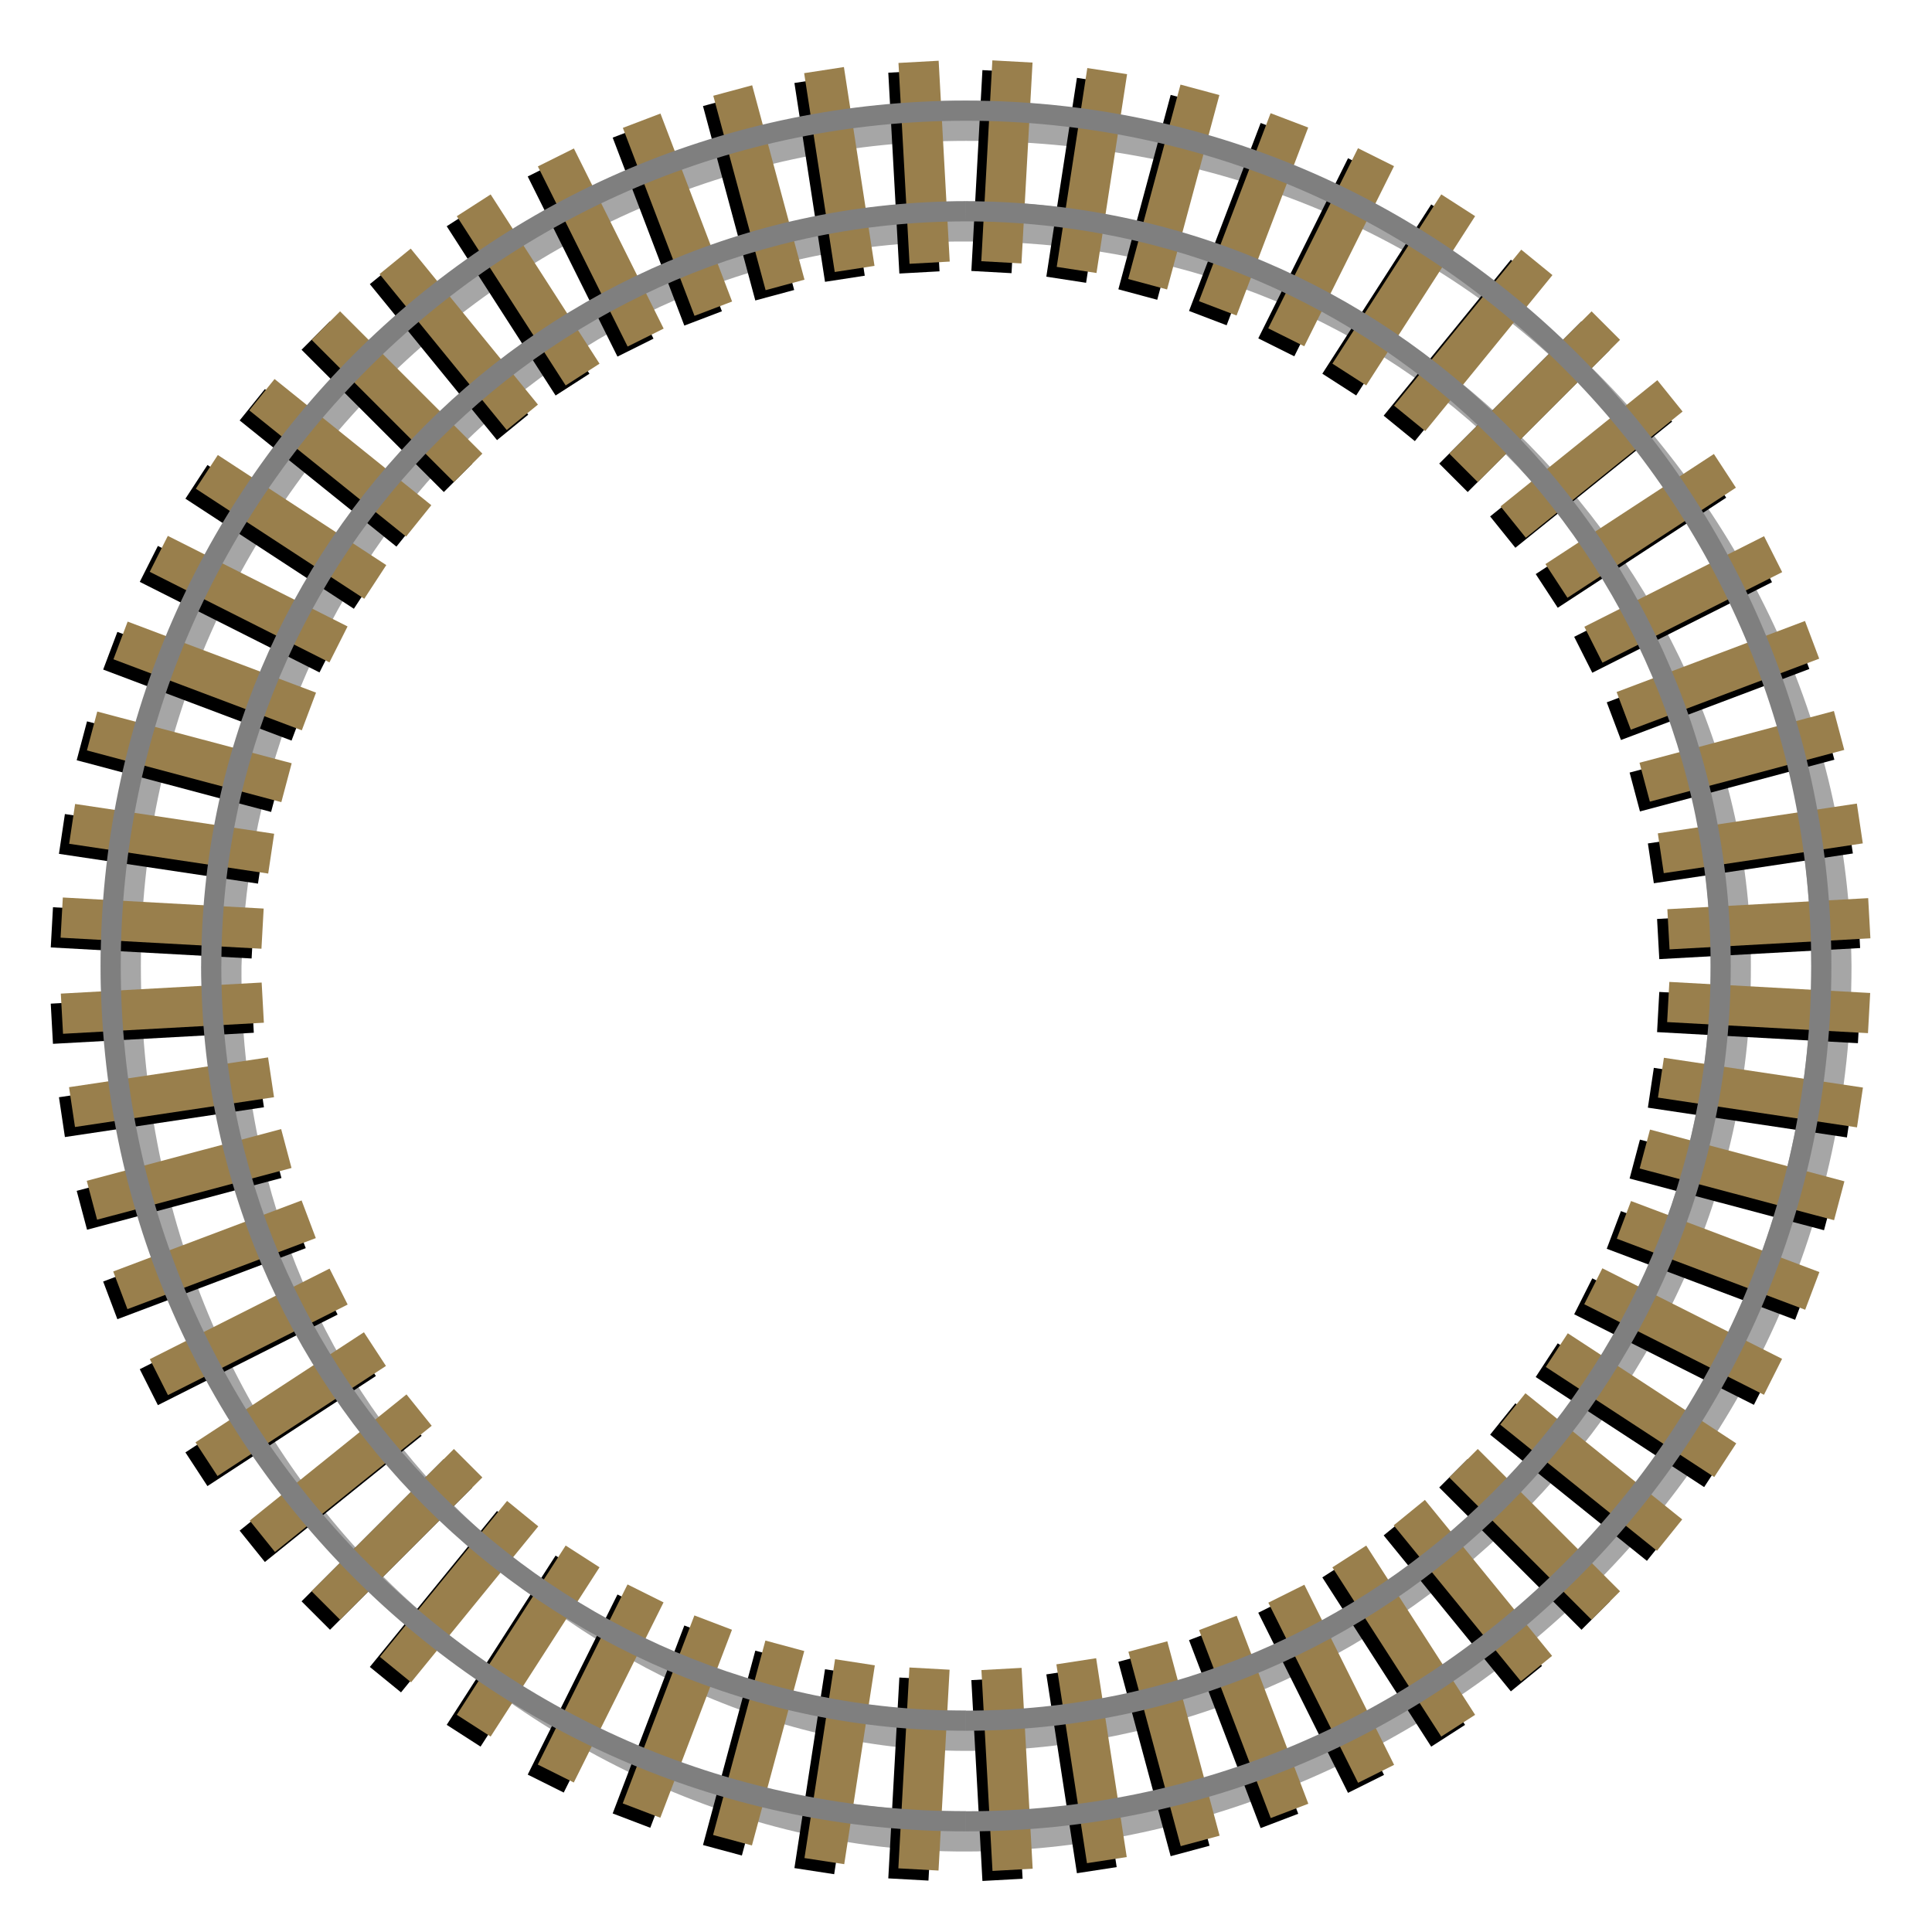 <?xml version="1.0" encoding="UTF-8" standalone="no"?>
<!-- Created with Inkscape (http://www.inkscape.org/) -->

<svg
   xmlns:dc="http://purl.org/dc/elements/1.1/"
   xmlns:cc="http://creativecommons.org/ns#"
   xmlns:rdf="http://www.w3.org/1999/02/22-rdf-syntax-ns#"
   xmlns:svg="http://www.w3.org/2000/svg"
   xmlns="http://www.w3.org/2000/svg"
   xmlns:sodipodi="http://sodipodi.sourceforge.net/DTD/sodipodi-0.dtd"
   xmlns:inkscape="http://www.inkscape.org/namespaces/inkscape"
   width="96"
   height="96"
   id="svg3033"
   version="1.1"
   inkscape:version="0.48.4 r9939"
   sodipodi:docname="curve2.svg">
  <defs
     id="defs3035" />
  <sodipodi:namedview
     id="base"
     pagecolor="#ffffff"
     bordercolor="#666666"
     borderopacity="1.0"
     inkscape:pageopacity="0.0"
     inkscape:pageshadow="2"
     inkscape:zoom="5.1416841"
     inkscape:cx="34.492826"
     inkscape:cy="66.785169"
     inkscape:current-layer="layer7"
     showgrid="true"
     inkscape:grid-bbox="true"
     inkscape:document-units="px"
     inkscape:window-width="1440"
     inkscape:window-height="838"
     inkscape:window-x="1432"
     inkscape:window-y="-8"
     inkscape:window-maximized="1"
     inkscape:snap-global="false">
    <inkscape:grid
       type="xygrid"
       id="grid3919"
       empspacing="16"
       visible="true"
       enabled="true"
       snapvisiblegridlinesonly="true" />
  </sodipodi:namedview>
  <g
     inkscape:groupmode="layer"
     id="layer3"
     inkscape:label="Shadow"
     style="display:inline"
     transform="translate(0,80)">
    <path
       inkscape:connector-curvature="0"
       style="opacity:0.35;fill:#000000;fill-opacity:1;stroke:none;display:inline"
       d="M 85,-32 C 85,-11.565 68.435,5.331 48,5.331 L 48,7 c 20.828,0 39.09,-17.651 39,-39 z"
       id="path3992-2-5"
       sodipodi:nodetypes="ccccc" />
    <path
       inkscape:connector-curvature="0"
       style="opacity:0.35;fill:#000000;fill-opacity:1;stroke:none;display:inline"
       d="M 90,-32 C 90,-8.804 71.196,10.299 48,10.299 L 48,12 C 70.202,11.977 92.001,-6.313 92,-32 z"
       id="path4043-7"
       sodipodi:nodetypes="ccccc" />
    <path
       transform="translate(0,-32)"
       inkscape:connector-curvature="0"
       style="opacity:0.35;fill:#000000;fill-opacity:1;stroke:none;display:inline"
       d="m 12,0 c -0.177,21.407 15.654,37.088 36,37 l 0,2 C 28.322,39 10.087,19.934 10,0 z"
       id="path3992-2-5-1"
       sodipodi:nodetypes="ccccc" />
    <path
       transform="translate(0,-32)"
       inkscape:connector-curvature="0"
       style="opacity:0.35;fill:#000000;fill-opacity:1;stroke:none;display:inline"
       d="m 7,0 c 0,24.257 17.804,42 41,42 l 0,2 C 25.003,44.066 5.088,21.798 5,0 z"
       id="path4043-7-1"
       sodipodi:nodetypes="ccccc" />
    <path
       inkscape:connector-curvature="0"
       style="opacity:0.35;fill:#000000;fill-opacity:1;stroke:none;display:inline"
       d="M 85,-32 C 85,-53.212 68.629,-68.097 48,-68 l 0,-2 c 20.633,0 39.09,17.721 39,38 z"
       id="path3992-2-5-9"
       sodipodi:nodetypes="ccccc" />
    <path
       inkscape:connector-curvature="0"
       style="opacity:0.35;fill:#000000;fill-opacity:1;stroke:none;display:inline"
       d="M 90,-32 C 89.903,-56.071 71.779,-73 48,-73 l 0,-2 c 22.202,0.023 43.806,18.869 44,43 z"
       id="path4043-7-13"
       sodipodi:nodetypes="ccccc" />
    <path
       inkscape:connector-curvature="0"
       style="opacity:0.35;fill:#000000;fill-opacity:1;stroke:none;display:inline"
       d="m 12,-32 c 0.504,-19.267 15.071,-36.088 36,-36 l 0,-2 c -20.554,0 -37.913,18.066 -38,38 z"
       id="path3992-2-5-1-5"
       sodipodi:nodetypes="ccccc" />
    <path
       inkscape:connector-curvature="0"
       style="opacity:0.35;fill:#000000;fill-opacity:1;stroke:none;display:inline"
       d="m 7,-32 c 0,-22.992 18.777,-41 41,-41 l 0,-2 C 25.003,-75.066 5.088,-53.798 5,-32 z"
       id="path4043-7-1-9"
       sodipodi:nodetypes="ccccc" />
  </g>
  <g
     inkscape:groupmode="layer"
     id="layer7"
     inkscape:label="TieBlack"
     style="display:inline"
     transform="translate(0,48)">
    <rect
       style="fill:#000000;fill-opacity:1;stroke:none;display:inline"
       id="rect3041-7-3-7"
       width="2"
       height="10"
       x="46.263"
       y="38.105"
       transform="matrix(0.998,-0.055,0.055,0.998,0,0)" />
    <rect
       style="fill:#000000;fill-opacity:1;stroke:none;display:inline"
       id="rect3041-9-1-2-6"
       width="2"
       height="10"
       x="41.627"
       y="56.65"
       transform="matrix(0.895,-0.446,0.446,0.895,0,0)" />
    <rect
       style="fill:#000000;fill-opacity:1;stroke:none;display:inline"
       id="rect3041-8-1-33-1"
       width="2"
       height="10"
       x="38.824"
       y="61.099"
       transform="matrix(0.841,-0.541,0.541,0.841,0,0)" />
    <rect
       style="fill:#000000;fill-opacity:1;stroke:none;display:inline"
       id="rect3041-7-4-8"
       width="2"
       height="10"
       x="43.296"
       y="52.367"
       transform="matrix(0.934,-0.356,0.356,0.934,0,0)" />
    <rect
       style="fill:#000000;fill-opacity:1;stroke:none;display:inline"
       id="rect3041-9-1-1-9"
       width="2"
       height="10"
       x="46.052"
       y="42.712"
       transform="matrix(0.988,-0.152,0.152,0.988,0,0)" />
    <rect
       style="fill:#000000;fill-opacity:1;stroke:none;display:inline"
       id="rect3041-8-1-1-2"
       width="2"
       height="10"
       x="44.657"
       y="47.81"
       transform="matrix(0.966,-0.26,0.26,0.966,0,0)" />
    <rect
       style="fill:#000000;fill-opacity:1;stroke:none;display:inline"
       id="rect3041-9-1-4-3"
       width="2"
       height="10"
       x="32.25"
       y="68.902"
       transform="matrix(0.707,-0.707,0.707,0.707,0,0)" />
    <rect
       style="fill:#000000;fill-opacity:1;stroke:none;display:inline"
       id="rect3041-7-1-4"
       width="2"
       height="10"
       x="35.401"
       y="65.376"
       transform="matrix(0.775,-0.632,0.632,0.775,0,0)" />
    <rect
       style="fill:#000000;fill-opacity:1;stroke:none;display:inline"
       id="rect3041-9-1-1-1-9"
       width="2"
       height="10"
       x="-7.157"
       y="82.021"
       transform="matrix(-0.148,0.989,0.989,0.148,0,0)" />
    <rect
       style="fill:#000000;fill-opacity:1;stroke:none;display:inline"
       id="rect3041-8-1-1-7-5"
       width="2"
       height="10"
       x="-12.618"
       y="80.999"
       transform="matrix(-0.257,0.966,0.966,0.257,0,0)" />
    <rect
       style="fill:#000000;fill-opacity:1;stroke:none;display:inline"
       id="rect3041-7-3-4-4"
       width="2"
       height="10"
       x="-3.251"
       y="82.435"
       transform="matrix(-0.055,0.998,0.998,0.055,0,0)" />
    <rect
       style="fill:#000000;fill-opacity:1;stroke:none;display:inline"
       id="rect3041-8-1-1-7-0-3"
       width="2"
       height="10"
       x="-17.021"
       y="79.632"
       transform="matrix(-0.353,0.936,0.936,0.353,0,0)" />
    <rect
       style="fill:#000000;fill-opacity:1;stroke:none;display:inline"
       id="rect3041-8-1-1-7-9-1"
       width="2"
       height="10"
       x="-21.746"
       y="77.642"
       transform="matrix(-0.45,0.893,0.893,0.45,0,0)" />
    <rect
       style="fill:#000000;fill-opacity:1;stroke:none;display:inline"
       id="rect3041-8-1-1-7-4-2"
       width="2"
       height="10"
       x="-26.652"
       y="75.058"
       transform="matrix(-0.547,0.837,0.837,0.547,0,0)" />
    <rect
       style="fill:#000000;fill-opacity:1;stroke:none;display:inline"
       id="rect3041-8-1-3-3"
       width="2"
       height="10"
       x="28.285"
       y="72.284"
       transform="matrix(0.627,-0.779,0.779,0.627,0,0)" />
    <rect
       style="fill:#000000;fill-opacity:1;stroke:none;display:inline"
       id="rect3041-9-1-2-2-4"
       width="2"
       height="10"
       x="-43.391"
       y="14.267"
       transform="matrix(-0.895,-0.446,-0.446,0.895,0,0)" />
    <rect
       style="fill:#000000;fill-opacity:1;stroke:none;display:inline"
       id="rect3041-8-1-33-8-6"
       width="2"
       height="10"
       x="-41.068"
       y="9.703"
       transform="matrix(-0.841,-0.541,-0.541,0.841,0,0)" />
    <rect
       style="fill:#000000;fill-opacity:1;stroke:none;display:inline"
       id="rect3041-7-4-6-0"
       width="2"
       height="10"
       x="-45.465"
       y="18.518"
       transform="matrix(-0.934,-0.356,-0.356,0.934,0,0)" />
    <rect
       style="fill:#000000;fill-opacity:1;stroke:none;display:inline"
       id="rect3041-9-1-1-0-6"
       width="2"
       height="10"
       x="-47.848"
       y="28.315"
       transform="matrix(-0.988,-0.152,-0.152,0.988,0,0)" />
    <rect
       style="fill:#000000;fill-opacity:1;stroke:none;display:inline"
       id="rect3041-8-1-1-24-6"
       width="2"
       height="10"
       x="-47.066"
       y="23.087"
       transform="matrix(-0.966,-0.26,-0.26,0.966,0,0)" />
    <rect
       style="fill:#000000;fill-opacity:1;stroke:none;display:inline"
       id="rect3041-7-3-8-1"
       width="2"
       height="10"
       x="-48.589"
       y="32.859"
       transform="matrix(-0.998,-0.055,-0.055,0.998,0,0)" />
    <rect
       style="fill:#000000;fill-opacity:1;stroke:none;display:inline"
       id="rect3041-9-1-1-1-6-8"
       width="2"
       height="10"
       x="6.883"
       y="-11.932"
       transform="matrix(0.148,0.989,-0.989,0.148,0,0)" />
    <rect
       style="fill:#000000;fill-opacity:1;stroke:none;display:inline"
       id="rect3041-8-1-1-7-50-4"
       width="2"
       height="10"
       x="11.782"
       y="-10.811"
       transform="matrix(0.257,0.966,-0.966,0.257,0,0)" />
    <rect
       style="fill:#000000;fill-opacity:1;stroke:none;display:inline"
       id="rect3041-7-3-4-9-9"
       width="2"
       height="10"
       x="2.008"
       y="-12.416"
       transform="matrix(0.055,0.998,-0.998,0.055,0,0)" />
    <rect
       style="fill:#000000;fill-opacity:1;stroke:none;display:inline"
       id="rect3041-8-1-1-7-0-0-6"
       width="2"
       height="10"
       x="16.473"
       y="-9.264"
       transform="matrix(0.353,0.936,-0.936,0.353,0,0)" />
    <rect
       style="fill:#000000;fill-opacity:1;stroke:none;display:inline"
       id="rect3041-8-1-1-7-9-0-3"
       width="2"
       height="10"
       x="21.018"
       y="-7.186"
       transform="matrix(0.45,0.893,-0.893,0.45,0,0)" />
    <rect
       style="fill:#000000;fill-opacity:1;stroke:none;display:inline"
       id="rect3041-8-1-1-7-4-6-7"
       width="2"
       height="10"
       x="25.275"
       y="-4.49"
       transform="matrix(0.547,0.837,-0.837,0.547,0,0)" />
    <rect
       style="fill:#000000;fill-opacity:1;stroke:none;display:inline"
       id="rect3041-9-1-4-1-8"
       width="2"
       height="10"
       x="-34.923"
       y="1.729"
       transform="matrix(-0.707,-0.707,-0.707,0.707,0,0)" />
    <rect
       style="fill:#000000;fill-opacity:1;stroke:none;display:inline"
       id="rect3041-8-1-3-38-8"
       width="2"
       height="10"
       x="-31.323"
       y="-1.684"
       transform="matrix(-0.627,-0.779,-0.779,0.627,0,0)" />
    <rect
       style="fill:#000000;fill-opacity:1;stroke:none;display:inline"
       id="rect3041-7-1-9-2"
       width="2"
       height="10"
       x="-38.252"
       y="5.378"
       transform="matrix(-0.775,-0.632,-0.632,0.775,0,0)" />
    <rect
       style="fill:#000000;fill-opacity:1;stroke:none;display:inline"
       id="rect3041-9-1-2-4-6"
       width="2"
       height="10"
       x="42.051"
       y="55.801"
       transform="matrix(0.895,0.446,0.446,-0.895,0,0)" />
    <rect
       style="fill:#000000;fill-opacity:1;stroke:none;display:inline"
       id="rect3041-8-1-33-6-1"
       width="2"
       height="10"
       x="39.338"
       y="60.301"
       transform="matrix(0.841,0.541,0.541,-0.841,0,0)" />
    <rect
       style="fill:#000000;fill-opacity:1;stroke:none;display:inline"
       id="rect3041-7-4-0-8"
       width="2"
       height="10"
       x="43.635"
       y="51.481"
       transform="matrix(0.934,0.356,0.356,-0.934,0,0)" />
    <rect
       style="fill:#000000;fill-opacity:1;stroke:none;display:inline"
       id="rect3041-9-1-1-7-9"
       width="2"
       height="10"
       x="46.196"
       y="41.775"
       transform="matrix(0.988,0.152,0.152,-0.988,0,0)" />
    <rect
       style="fill:#000000;fill-opacity:1;stroke:none;display:inline"
       id="rect3041-8-1-1-1-8"
       width="2"
       height="10"
       x="44.905"
       y="46.894"
       transform="matrix(0.966,0.26,0.26,-0.966,0,0)" />
    <rect
       style="fill:#000000;fill-opacity:1;stroke:none;display:inline"
       id="rect3041-7-3-77-4"
       width="2"
       height="10"
       x="46.315"
       y="37.158"
       transform="matrix(0.998,0.055,0.055,-0.998,0,0)" />
    <rect
       style="fill:#000000;fill-opacity:1;stroke:none;display:inline"
       id="rect3041-9-1-1-1-7-1"
       width="2"
       height="10"
       x="-8.096"
       y="81.881"
       transform="matrix(-0.148,-0.989,0.989,-0.148,0,0)" />
    <rect
       style="fill:#000000;fill-opacity:1;stroke:none;display:inline"
       id="rect3041-8-1-1-7-7-4"
       width="2"
       height="10"
       x="-13.535"
       y="80.756"
       transform="matrix(-0.257,-0.966,0.966,-0.257,0,0)" />
    <rect
       style="fill:#000000;fill-opacity:1;stroke:none;display:inline"
       id="rect3041-7-3-4-3-3"
       width="2"
       height="10"
       x="-4.198"
       y="82.383"
       transform="matrix(-0.055,-0.998,0.998,-0.055,0,0)" />
    <rect
       style="fill:#000000;fill-opacity:1;stroke:none;display:inline"
       id="rect3041-8-1-1-7-0-35-9"
       width="2"
       height="10"
       x="-17.909"
       y="79.298"
       transform="matrix(-0.353,-0.936,0.936,-0.353,0,0)" />
    <rect
       style="fill:#000000;fill-opacity:1;stroke:none;display:inline"
       id="rect3041-8-1-1-7-9-9-8"
       width="2"
       height="10"
       x="-22.593"
       y="77.215"
       transform="matrix(-0.45,-0.893,0.893,-0.45,0,0)" />
    <rect
       style="fill:#000000;fill-opacity:1;stroke:none;display:inline"
       id="rect3041-8-1-1-7-4-9-8"
       width="2"
       height="10"
       x="-27.447"
       y="74.54"
       transform="matrix(-0.547,-0.837,0.837,-0.547,0,0)" />
    <rect
       style="fill:#000000;fill-opacity:1;stroke:none;display:inline"
       id="rect3041-9-1-4-8-0"
       width="2"
       height="10"
       x="32.921"
       y="68.232"
       transform="matrix(0.707,0.707,0.707,-0.707,0,0)" />
    <rect
       style="fill:#000000;fill-opacity:1;stroke:none;display:inline"
       id="rect3041-8-1-3-1-8"
       width="2"
       height="10"
       x="29.024"
       y="71.689"
       transform="matrix(0.627,0.779,0.779,-0.627,0,0)" />
    <rect
       style="fill:#000000;fill-opacity:1;stroke:none;display:inline"
       id="rect3041-7-1-8-7"
       width="2"
       height="10"
       x="36"
       y="64.641"
       transform="matrix(0.775,0.632,0.632,-0.775,0,0)" />
    <rect
       style="fill:#000000;fill-opacity:1;stroke:none;display:inline"
       id="rect3041-9-1-2-2-2-7"
       width="2"
       height="10"
       x="-42.968"
       y="13.418"
       transform="matrix(-0.895,0.446,-0.446,-0.895,0,0)" />
    <rect
       style="fill:#000000;fill-opacity:1;stroke:none;display:inline"
       id="rect3041-8-1-33-8-66-8"
       width="2"
       height="10"
       x="-40.555"
       y="8.905"
       transform="matrix(-0.841,0.541,-0.541,-0.841,0,0)" />
    <rect
       style="fill:#000000;fill-opacity:1;stroke:none;display:inline"
       id="rect3041-7-4-6-03-3"
       width="2"
       height="10"
       x="-45.127"
       y="17.632"
       transform="matrix(-0.934,0.356,-0.356,-0.934,0,0)" />
    <rect
       style="fill:#000000;fill-opacity:1;stroke:none;display:inline"
       id="rect3041-9-1-1-0-8-8"
       width="2"
       height="10"
       x="-47.704"
       y="27.378"
       transform="matrix(-0.988,0.152,-0.152,-0.988,0,0)" />
    <rect
       style="fill:#000000;fill-opacity:1;stroke:none;display:inline"
       id="rect3041-8-1-1-24-0-3"
       width="2"
       height="10"
       x="-46.819"
       y="22.171"
       transform="matrix(-0.966,0.26,-0.26,-0.966,0,0)" />
    <rect
       style="fill:#000000;fill-opacity:1;stroke:none;display:inline"
       id="rect3041-7-3-8-12-7"
       width="2"
       height="10"
       x="-48.537"
       y="31.912"
       transform="matrix(-0.998,0.055,-0.055,-0.998,0,0)" />
    <rect
       style="fill:#000000;fill-opacity:1;stroke:none;display:inline"
       id="rect3041-9-1-1-1-6-5-1"
       width="2"
       height="10"
       x="5.945"
       y="-12.072"
       transform="matrix(0.148,-0.989,-0.989,-0.148,0,0)" />
    <rect
       style="fill:#000000;fill-opacity:1;stroke:none;display:inline"
       id="rect3041-8-1-1-7-50-0-0"
       width="2"
       height="10"
       x="10.865"
       y="-11.054"
       transform="matrix(0.257,-0.966,-0.966,-0.257,0,0)" />
    <rect
       style="fill:#000000;fill-opacity:1;stroke:none;display:inline"
       id="rect3041-7-3-4-9-94-7"
       width="2"
       height="10"
       x="1.061"
       y="-12.469"
       transform="matrix(0.055,-0.998,-0.998,-0.055,0,0)" />
    <rect
       style="fill:#000000;fill-opacity:1;stroke:none;display:inline"
       id="rect3041-8-1-1-7-0-0-7-3"
       width="2"
       height="10"
       x="15.586"
       y="-9.599"
       transform="matrix(0.353,-0.936,-0.936,-0.353,0,0)" />
    <rect
       style="fill:#000000;fill-opacity:1;stroke:none;display:inline"
       id="rect3041-8-1-1-7-9-0-8-4"
       width="2"
       height="10"
       x="20.171"
       y="-7.613"
       transform="matrix(0.45,-0.893,-0.893,-0.45,0,0)" />
    <rect
       style="fill:#000000;fill-opacity:1;stroke:none;display:inline"
       id="rect3041-8-1-1-7-4-6-3-9"
       width="2"
       height="10"
       x="24.481"
       y="-5.009"
       transform="matrix(0.547,-0.837,-0.837,-0.547,0,0)" />
    <rect
       style="fill:#000000;fill-opacity:1;stroke:none;display:inline"
       id="rect3041-9-1-4-1-5-6"
       width="2"
       height="10"
       x="-34.252"
       y="1.059"
       transform="matrix(-0.707,0.707,-0.707,-0.707,0,0)" />
    <rect
       style="fill:#000000;fill-opacity:1;stroke:none;display:inline"
       id="rect3041-8-1-3-38-1-5"
       width="2"
       height="10"
       x="-30.585"
       y="-2.279"
       transform="matrix(-0.627,0.779,-0.779,-0.627,0,0)" />
    <rect
       style="fill:#000000;fill-opacity:1;stroke:none;display:inline"
       id="rect3041-7-1-9-20-1"
       width="2"
       height="10"
       x="-37.653"
       y="4.643"
       transform="matrix(-0.775,0.632,-0.632,-0.775,0,0)" />
  </g>
  <g
     inkscape:groupmode="layer"
     id="layer5"
     inkscape:label="NewTies"
     style="display:inline"
     transform="translate(0,48)">
    <rect
       style="fill:#997f4c;fill-opacity:1;stroke:none;display:inline"
       id="rect3041-9-1-2"
       width="2"
       height="10"
       x="42.298"
       y="56.426"
       transform="matrix(0.895,-0.446,0.446,0.895,0,0)" />
    <rect
       style="fill:#997f4c;fill-opacity:1;stroke:none;display:inline"
       id="rect3041-8-1-33"
       width="2"
       height="10"
       x="39.515"
       y="60.949"
       transform="matrix(0.841,-0.541,0.541,0.841,0,0)" />
    <rect
       style="fill:#997f4c;fill-opacity:1;stroke:none;display:inline"
       id="rect3041-7-4"
       width="2"
       height="10"
       x="43.942"
       y="52.079"
       transform="matrix(0.934,-0.356,0.356,0.934,0,0)" />
    <rect
       style="fill:#997f4c;fill-opacity:1;stroke:none;display:inline"
       id="rect3041-9-1-1"
       width="2"
       height="10"
       x="46.622"
       y="42.294"
       transform="matrix(0.988,-0.152,0.152,0.988,0,0)" />
    <rect
       style="fill:#997f4c;fill-opacity:1;stroke:none;display:inline"
       id="rect3041-8-1-1"
       width="2"
       height="10"
       x="45.27"
       y="47.458"
       transform="matrix(0.966,-0.26,0.26,0.966,0,0)" />
    <rect
       style="fill:#997f4c;fill-opacity:1;stroke:none;display:inline"
       id="rect3041-7-3"
       width="2"
       height="10"
       x="46.79"
       y="37.634"
       transform="matrix(0.998,-0.055,0.055,0.998,0,0)" />
    <rect
       style="fill:#997f4c;fill-opacity:1;stroke:none;display:inline"
       id="rect3041-9-1-1-1"
       width="2"
       height="10"
       x="-7.726"
       y="82.442"
       transform="matrix(-0.148,0.989,0.989,0.148,0,0)" />
    <rect
       style="fill:#997f4c;fill-opacity:1;stroke:none;display:inline"
       id="rect3041-8-1-1-7"
       width="2"
       height="10"
       x="-13.229"
       y="81.354"
       transform="matrix(-0.257,0.966,0.966,0.257,0,0)" />
    <rect
       style="fill:#997f4c;fill-opacity:1;stroke:none;display:inline"
       id="rect3041-7-3-4"
       width="2"
       height="10"
       x="-3.777"
       y="82.907"
       transform="matrix(-0.055,0.998,0.998,0.055,0,0)" />
    <rect
       style="fill:#997f4c;fill-opacity:1;stroke:none;display:inline"
       id="rect3041-8-1-1-7-0"
       width="2"
       height="10"
       x="-17.665"
       y="79.924"
       transform="matrix(-0.353,0.936,0.936,0.353,0,0)" />
    <rect
       style="fill:#997f4c;fill-opacity:1;stroke:none;display:inline"
       id="rect3041-8-1-1-7-9"
       width="2"
       height="10"
       x="-22.417"
       y="77.864"
       transform="matrix(-0.45,0.893,0.893,0.45,0,0)" />
    <rect
       style="fill:#997f4c;fill-opacity:1;stroke:none;display:inline"
       id="rect3041-8-1-1-7-4"
       width="2"
       height="10"
       x="-27.344"
       y="75.204"
       transform="matrix(-0.547,0.837,0.837,0.547,0,0)" />
    <rect
       style="fill:#997f4c;fill-opacity:1;stroke:none;display:inline"
       id="rect3041-9-1-4"
       width="2"
       height="10"
       x="32.957"
       y="68.903"
       transform="matrix(0.707,-0.707,0.707,0.707,0,0)" />
    <rect
       style="fill:#997f4c;fill-opacity:1;stroke:none;display:inline"
       id="rect3041-8-1-3"
       width="2"
       height="10"
       x="28.988"
       y="72.36"
       transform="matrix(0.627,-0.779,0.779,0.627,0,0)" />
    <rect
       style="fill:#997f4c;fill-opacity:1;stroke:none;display:inline"
       id="rect3041-7-1"
       width="2"
       height="10"
       x="36.104"
       y="65.304"
       transform="matrix(0.775,-0.632,0.632,0.775,0,0)" />
    <rect
       style="fill:#997f4c;fill-opacity:1;stroke:none;display:inline"
       id="rect3041-9-1-2-2"
       width="2"
       height="10"
       x="-43.615"
       y="13.597"
       transform="matrix(-0.895,-0.446,-0.446,0.895,0,0)" />
    <rect
       style="fill:#997f4c;fill-opacity:1;stroke:none;display:inline"
       id="rect3041-8-1-33-8"
       width="2"
       height="10"
       x="-41.219"
       y="9.012"
       transform="matrix(-0.841,-0.541,-0.541,0.841,0,0)" />
    <rect
       style="fill:#997f4c;fill-opacity:1;stroke:none;display:inline"
       id="rect3041-7-4-6"
       width="2"
       height="10"
       x="-45.754"
       y="17.873"
       transform="matrix(-0.934,-0.356,-0.356,0.934,0,0)" />
    <rect
       style="fill:#997f4c;fill-opacity:1;stroke:none;display:inline"
       id="rect3041-9-1-1-0"
       width="2"
       height="10"
       x="-48.266"
       y="27.746"
       transform="matrix(-0.988,-0.152,-0.152,0.988,0,0)" />
    <rect
       style="fill:#997f4c;fill-opacity:1;stroke:none;display:inline"
       id="rect3041-8-1-1-24"
       width="2"
       height="10"
       x="-47.419"
       y="22.474"
       transform="matrix(-0.966,-0.26,-0.26,0.966,0,0)" />
    <rect
       style="fill:#997f4c;fill-opacity:1;stroke:none;display:inline"
       id="rect3041-7-3-8"
       width="2"
       height="10"
       x="-49.061"
       y="32.333"
       transform="matrix(-0.998,-0.055,-0.055,0.998,0,0)" />
    <rect
       style="fill:#997f4c;fill-opacity:1;stroke:none;display:inline"
       id="rect3041-9-1-1-1-6"
       width="2"
       height="10"
       x="6.463"
       y="-12.501"
       transform="matrix(0.148,0.989,-0.989,0.148,0,0)" />
    <rect
       style="fill:#997f4c;fill-opacity:1;stroke:none;display:inline"
       id="rect3041-8-1-1-7-50"
       width="2"
       height="10"
       x="11.428"
       y="-11.422"
       transform="matrix(0.257,0.966,-0.966,0.257,0,0)" />
    <rect
       style="fill:#997f4c;fill-opacity:1;stroke:none;display:inline"
       id="rect3041-7-3-4-9"
       width="2"
       height="10"
       x="1.537"
       y="-12.943"
       transform="matrix(0.055,0.998,-0.998,0.055,0,0)" />
    <rect
       style="fill:#997f4c;fill-opacity:1;stroke:none;display:inline"
       id="rect3041-8-1-1-7-0-0"
       width="2"
       height="10"
       x="16.182"
       y="-9.908"
       transform="matrix(0.353,0.936,-0.936,0.353,0,0)" />
    <rect
       style="fill:#997f4c;fill-opacity:1;stroke:none;display:inline"
       id="rect3041-8-1-1-7-9-0"
       width="2"
       height="10"
       x="20.797"
       y="-7.857"
       transform="matrix(0.45,0.893,-0.893,0.45,0,0)" />
    <rect
       style="fill:#997f4c;fill-opacity:1;stroke:none;display:inline"
       id="rect3041-8-1-1-7-4-6"
       width="2"
       height="10"
       x="25.13"
       y="-5.182"
       transform="matrix(0.547,0.837,-0.837,0.547,0,0)" />
    <rect
       style="fill:#997f4c;fill-opacity:1;stroke:none;display:inline"
       id="rect3041-9-1-4-1"
       width="2"
       height="10"
       x="-34.923"
       y="1.022"
       transform="matrix(-0.707,-0.707,-0.707,0.707,0,0)" />
    <rect
       style="fill:#997f4c;fill-opacity:1;stroke:none;display:inline"
       id="rect3041-8-1-3-38"
       width="2"
       height="10"
       x="-31.248"
       y="-2.387"
       transform="matrix(-0.627,-0.779,-0.779,0.627,0,0)" />
    <rect
       style="fill:#997f4c;fill-opacity:1;stroke:none;display:inline"
       id="rect3041-7-1-9"
       width="2"
       height="10"
       x="-38.324"
       y="4.675"
       transform="matrix(-0.775,-0.632,-0.632,0.775,0,0)" />
    <rect
       style="fill:#997f4c;fill-opacity:1;stroke:none;display:inline"
       id="rect3041-9-1-2-4"
       width="2"
       height="10"
       x="27.999"
       y="85.11"
       transform="matrix(0.895,0.446,0.446,-0.895,0,32)" />
    <rect
       style="fill:#997f4c;fill-opacity:1;stroke:none;display:inline"
       id="rect3041-8-1-33-6"
       width="2"
       height="10"
       x="22.175"
       y="87.905"
       transform="matrix(0.841,0.541,0.541,-0.841,0,32)" />
    <rect
       style="fill:#997f4c;fill-opacity:1;stroke:none;display:inline"
       id="rect3041-7-4-0"
       width="2"
       height="10"
       x="32.521"
       y="82.026"
       transform="matrix(0.934,0.356,0.356,-0.934,0,32)" />
    <rect
       style="fill:#997f4c;fill-opacity:1;stroke:none;display:inline"
       id="rect3041-9-1-1-7"
       width="2"
       height="10"
       x="41.765"
       y="73.975"
       transform="matrix(0.988,0.152,0.152,-0.988,0,32)" />
    <rect
       style="fill:#997f4c;fill-opacity:1;stroke:none;display:inline"
       id="rect3041-8-1-1-1"
       width="2"
       height="10"
       x="36.929"
       y="78.404"
       transform="matrix(0.966,0.26,0.26,-0.966,0,32)" />
    <rect
       style="fill:#997f4c;fill-opacity:1;stroke:none;display:inline"
       id="rect3041-7-3-77"
       width="2"
       height="10"
       x="45.02"
       y="69.636"
       transform="matrix(0.998,0.055,0.055,-0.998,0,32)" />
    <rect
       style="fill:#997f4c;fill-opacity:1;stroke:none;display:inline"
       id="rect3041-9-1-1-1-7"
       width="2"
       height="10"
       x="23.974"
       y="87.179"
       transform="matrix(-0.148,-0.989,0.989,-0.148,0,32)" />
    <rect
       style="fill:#997f4c;fill-opacity:1;stroke:none;display:inline"
       id="rect3041-8-1-1-7-7"
       width="2"
       height="10"
       x="17.747"
       y="89.587"
       transform="matrix(-0.257,-0.966,0.966,-0.257,0,32)" />
    <rect
       style="fill:#997f4c;fill-opacity:1;stroke:none;display:inline"
       id="rect3041-7-3-4-3"
       width="2"
       height="10"
       x="28.225"
       y="84.681"
       transform="matrix(-0.055,-0.998,0.998,-0.055,0,32)" />
    <rect
       style="fill:#997f4c;fill-opacity:1;stroke:none;display:inline"
       id="rect3041-8-1-1-7-0-35"
       width="2"
       height="10"
       x="12.328"
       y="91.225"
       transform="matrix(-0.353,-0.936,0.936,-0.353,0,32)" />
    <rect
       style="fill:#997f4c;fill-opacity:1;stroke:none;display:inline"
       id="rect3041-8-1-1-7-9-9"
       width="2"
       height="10"
       x="6.203"
       y="92.292"
       transform="matrix(-0.45,-0.893,0.893,-0.45,0,32)" />
    <rect
       style="fill:#997f4c;fill-opacity:1;stroke:none;display:inline"
       id="rect3041-8-1-1-7-4-9"
       width="2"
       height="10"
       x="-0.505"
       y="92.724"
       transform="matrix(-0.547,-0.837,0.837,-0.547,0,32)" />
    <rect
       style="fill:#997f4c;fill-opacity:1;stroke:none;display:inline"
       id="rect3041-9-1-4-8"
       width="2"
       height="10"
       x="10.294"
       y="91.566"
       transform="matrix(0.707,0.707,0.707,-0.707,0,32)" />
    <rect
       style="fill:#997f4c;fill-opacity:1;stroke:none;display:inline"
       id="rect3041-8-1-3-1"
       width="2"
       height="10"
       x="4.032"
       y="92.471"
       transform="matrix(0.627,0.779,0.779,-0.627,0,32)" />
    <rect
       style="fill:#997f4c;fill-opacity:1;stroke:none;display:inline"
       id="rect3041-7-1-8"
       width="2"
       height="10"
       x="15.862"
       y="90.154"
       transform="matrix(0.775,0.632,0.632,-0.775,0,32)" />
    <rect
       style="fill:#997f4c;fill-opacity:1;stroke:none;display:inline"
       id="rect3041-9-1-2-2-2"
       width="2"
       height="10"
       x="-57.915"
       y="42.282"
       transform="matrix(-0.895,0.446,-0.446,-0.895,0,32)" />
    <rect
       style="fill:#997f4c;fill-opacity:1;stroke:none;display:inline"
       id="rect3041-8-1-33-8-66"
       width="2"
       height="10"
       x="-58.559"
       y="35.967"
       transform="matrix(-0.841,0.541,-0.541,-0.841,0,32)" />
    <rect
       style="fill:#997f4c;fill-opacity:1;stroke:none;display:inline"
       id="rect3041-7-4-6-03"
       width="2"
       height="10"
       x="-57.175"
       y="47.82"
       transform="matrix(-0.934,0.356,-0.356,-0.934,0,32)" />
    <rect
       style="fill:#997f4c;fill-opacity:1;stroke:none;display:inline"
       id="rect3041-9-1-1-0-8"
       width="2"
       height="10"
       x="-53.124"
       y="59.427"
       transform="matrix(-0.988,0.152,-0.152,-0.988,0,32)" />
    <rect
       style="fill:#997f4c;fill-opacity:1;stroke:none;display:inline"
       id="rect3041-8-1-1-24-0"
       width="2"
       height="10"
       x="-55.76"
       y="53.421"
       transform="matrix(-0.966,0.26,-0.26,-0.966,0,32)" />
    <rect
       style="fill:#997f4c;fill-opacity:1;stroke:none;display:inline"
       id="rect3041-7-3-8-12"
       width="2"
       height="10"
       x="-50.831"
       y="64.335"
       transform="matrix(-0.998,0.055,-0.055,-0.998,0,32)" />
    <rect
       style="fill:#997f4c;fill-opacity:1;stroke:none;display:inline"
       id="rect3041-9-1-1-1-6-5"
       width="2"
       height="10"
       x="38.162"
       y="-7.764"
       transform="matrix(0.148,-0.989,-0.989,-0.148,0,32)" />
    <rect
       style="fill:#997f4c;fill-opacity:1;stroke:none;display:inline"
       id="rect3041-8-1-1-7-50-0"
       width="2"
       height="10"
       x="42.404"
       y="-3.19"
       transform="matrix(0.257,-0.966,-0.966,-0.257,0,32)" />
    <rect
       style="fill:#997f4c;fill-opacity:1;stroke:none;display:inline"
       id="rect3041-7-3-4-9-94"
       width="2"
       height="10"
       x="33.539"
       y="-11.169"
       transform="matrix(0.055,-0.998,-0.998,-0.055,0,32)" />
    <rect
       style="fill:#997f4c;fill-opacity:1;stroke:none;display:inline"
       id="rect3041-8-1-1-7-0-0-7"
       width="2"
       height="10"
       x="46.175"
       y="1.392"
       transform="matrix(0.353,-0.936,-0.936,-0.353,0,32)" />
    <rect
       style="fill:#997f4c;fill-opacity:1;stroke:none;display:inline"
       id="rect3041-8-1-1-7-9-0-8"
       width="2"
       height="10"
       x="49.417"
       y="6.571"
       transform="matrix(0.45,-0.893,-0.893,-0.45,0,32)" />
    <rect
       style="fill:#997f4c;fill-opacity:1;stroke:none;display:inline"
       id="rect3041-8-1-1-7-4-6-3"
       width="2"
       height="10"
       x="51.969"
       y="12.338"
       transform="matrix(0.547,-0.837,-0.837,-0.547,0,32)" />
    <rect
       style="fill:#997f4c;fill-opacity:1;stroke:none;display:inline"
       id="rect3041-9-1-4-1-5"
       width="2"
       height="10"
       x="-57.587"
       y="23.686"
       transform="matrix(-0.707,0.707,-0.707,-0.707,0,32)" />
    <rect
       style="fill:#997f4c;fill-opacity:1;stroke:none;display:inline"
       id="rect3041-8-1-3-38-1"
       width="2"
       height="10"
       x="-56.204"
       y="17.725"
       transform="matrix(-0.627,0.779,-0.779,-0.627,0,32)" />
    <rect
       style="fill:#997f4c;fill-opacity:1;stroke:none;display:inline"
       id="rect3041-7-1-9-20"
       width="2"
       height="10"
       x="-58.567"
       y="29.525"
       transform="matrix(-0.775,0.632,-0.632,-0.775,0,32)" />
  </g>
  <g
     inkscape:groupmode="layer"
     id="layer4"
     inkscape:label="Rails"
     style="display:inline"
     transform="translate(0,48)">
    <path
       style="fill:#7f7f7f;fill-opacity:1;stroke:none"
       d="M 85,0 C 85,20.435 68.435,37 48,37 l 0,1 C 68.987,38 86,20.987 86,0 z"
       id="path3992-2"
       inkscape:connector-curvature="0"
       sodipodi:nodetypes="ccccc" />
    <path
       style="fill:#7f7f7f;fill-opacity:1;stroke:none"
       d="M 48,43 C 71.748,43 91,23.748 91,0 L 90,0 C 90,23.196 71.196,42 48,42 z"
       id="path4043"
       inkscape:connector-curvature="0"
       sodipodi:nodetypes="ccccc" />
    <path
       style="fill:#7f7f7f;fill-opacity:1;stroke:none;display:inline"
       d="M 10.997,1.1205639e-5 C 10.997,20.435 27.563,37 47.997,37 l 0,1 C 27.01,38 9.997,20.987 9.997,1.1205639e-5 z"
       id="path3992-2-3"
       inkscape:connector-curvature="0"
       sodipodi:nodetypes="ccccc" />
    <path
       style="fill:#7f7f7f;fill-opacity:1;stroke:none;display:inline"
       d="M 47.997,43 C 24.249,43 5,23.748 5,0 l 1,0 c 0,23.196 18.801,42 41.997,42 z"
       id="path4043-4"
       inkscape:connector-curvature="0"
       sodipodi:nodetypes="ccccc" />
    <path
       transform="translate(0,32)"
       style="fill:#7f7f7f;fill-opacity:1;stroke:none;display:inline"
       d="m 85,-32 c 0,-20.435 -16.565,-37 -37,-37 l 0,-1 c 20.987,0 38,17.013 38,38 z"
       id="path3992-2-1"
       inkscape:connector-curvature="0"
       sodipodi:nodetypes="ccccc" />
    <path
       transform="translate(0,32)"
       style="fill:#7f7f7f;fill-opacity:1;stroke:none;display:inline"
       d="m 48,-75 c 23.748,0 43,19.252 43,43 l -1,0 c 0,-23.196 -18.804,-42 -42,-42 z"
       id="path4043-6"
       inkscape:connector-curvature="0"
       sodipodi:nodetypes="ccccc" />
    <path
       transform="translate(0,32)"
       style="fill:#7f7f7f;fill-opacity:1;stroke:none;display:inline"
       d="m 11,-32 c 0,-20.435 16.566,-37 37,-37 l -0.003,-1 C 27.01,-70 10,-52.987 10,-32 z"
       id="path3992-2-3-4"
       inkscape:connector-curvature="0"
       sodipodi:nodetypes="ccccc" />
    <path
       transform="translate(0,32)"
       style="fill:#7f7f7f;fill-opacity:1;stroke:none;display:inline"
       d="M 48,-75 C 24.252,-75 5,-55.748 5,-32 l 1,0 c 0,-23.196 18.804,-42 42,-42 z"
       id="path4043-4-0"
       inkscape:connector-curvature="0"
       sodipodi:nodetypes="ccccc" />
  </g>
  <g
     inkscape:groupmode="layer"
     id="layer6"
     inkscape:label="Spokes"
     sodipodi:insensitive="true"
     style="display:none"
     transform="translate(0,48)">
    <path
       style="fill:none;stroke:#000000;stroke-width:0.2;stroke-linecap:butt;stroke-linejoin:miter;stroke-miterlimit:4;stroke-opacity:1;stroke-dasharray:none;display:inline"
       d="M 0,0 47.934,2.512"
       id="path3158"
       inkscape:connector-curvature="0"
       sodipodi:nodetypes="cc" />
    <path
       style="fill:none;stroke:#000000;stroke-width:0.2;stroke-linecap:butt;stroke-linejoin:miter;stroke-miterlimit:4;stroke-opacity:1;stroke-dasharray:none;display:inline"
       d="M 0,0 47.409,7.509"
       id="path3158-8"
       inkscape:connector-curvature="0"
       sodipodi:nodetypes="cc" />
    <path
       style="fill:none;stroke:#000000;stroke-width:0.2;stroke-linecap:butt;stroke-linejoin:miter;stroke-miterlimit:4;stroke-opacity:1;stroke-dasharray:none;display:inline"
       d="M 0,0 33.941,33.941"
       id="path3158-82"
       inkscape:connector-curvature="0"
       sodipodi:nodetypes="cc" />
    <path
       style="fill:none;stroke:#000000;stroke-width:0.2;stroke-linecap:butt;stroke-linejoin:miter;stroke-miterlimit:4;stroke-opacity:1;stroke-dasharray:none;display:inline"
       d="M 0,0 26.143,40.256"
       id="path3158-4"
       inkscape:connector-curvature="0"
       sodipodi:nodetypes="cc" />
    <path
       style="fill:none;stroke:#000000;stroke-width:0.2;stroke-linecap:butt;stroke-linejoin:miter;stroke-miterlimit:4;stroke-opacity:1;stroke-dasharray:none;display:inline"
       d="M 0,0 21.792,42.768"
       id="path3158-5"
       inkscape:connector-curvature="0"
       sodipodi:nodetypes="cc" />
    <path
       style="fill:none;stroke:#000000;stroke-width:0.2;stroke-linecap:butt;stroke-linejoin:miter;stroke-miterlimit:4;stroke-opacity:1;stroke-dasharray:none;display:inline"
       d="M 0,0 37.303,30.207"
       id="path3158-51"
       inkscape:connector-curvature="0"
       sodipodi:nodetypes="cc" />
    <path
       style="fill:none;stroke:#000000;stroke-width:0.2;stroke-linecap:butt;stroke-linejoin:miter;stroke-miterlimit:4;stroke-opacity:1;stroke-dasharray:none;display:inline"
       d="M 0,0 42.768,21.792"
       id="path3158-7"
       inkscape:connector-curvature="0"
       sodipodi:nodetypes="cc" />
    <path
       style="fill:none;stroke:#000000;stroke-width:0.2;stroke-linecap:butt;stroke-linejoin:miter;stroke-miterlimit:4;stroke-opacity:1;stroke-dasharray:none;display:inline"
       d="M 0,0 44.812,17.202"
       id="path3158-1"
       inkscape:connector-curvature="0"
       sodipodi:nodetypes="cc" />
    <path
       style="fill:none;stroke:#000000;stroke-width:0.2;stroke-linecap:butt;stroke-linejoin:miter;stroke-miterlimit:4;stroke-opacity:1;stroke-dasharray:none;display:inline"
       d="M 0,0 46.364,12.423"
       id="path3158-15"
       inkscape:connector-curvature="0"
       sodipodi:nodetypes="cc" />
    <path
       style="fill:none;stroke:#000000;stroke-width:0.2;stroke-linecap:butt;stroke-linejoin:miter;stroke-miterlimit:4;stroke-opacity:1;stroke-dasharray:none;display:inline"
       d="M 0,0 30.207,37.303"
       id="path3158-2"
       inkscape:connector-curvature="0"
       sodipodi:nodetypes="cc" />
    <path
       style="fill:none;stroke:#000000;stroke-width:0.2;stroke-linecap:butt;stroke-linejoin:miter;stroke-miterlimit:4;stroke-opacity:1;stroke-dasharray:none;display:inline"
       d="M 0,0 12.423,46.364"
       id="path3158-76"
       inkscape:connector-curvature="0"
       sodipodi:nodetypes="cc" />
    <path
       style="fill:none;stroke:#000000;stroke-width:0.2;stroke-linecap:butt;stroke-linejoin:miter;stroke-miterlimit:4;stroke-opacity:1;stroke-dasharray:none;display:inline"
       d="M 0,0 40.256,26.143"
       id="path3158-14"
       inkscape:connector-curvature="0"
       sodipodi:nodetypes="cc" />
    <path
       style="fill:none;stroke:#000000;stroke-width:0.2;stroke-linecap:butt;stroke-linejoin:miter;stroke-miterlimit:4;stroke-opacity:1;stroke-dasharray:none;display:inline"
       d="M 0,0 2.512,47.934"
       id="path3158-23"
       inkscape:connector-curvature="0"
       sodipodi:nodetypes="cc" />
    <path
       style="fill:none;stroke:#000000;stroke-width:0.2;stroke-linecap:butt;stroke-linejoin:miter;stroke-miterlimit:4;stroke-opacity:1;stroke-dasharray:none;display:inline"
       d="M 17.202,44.812 0,0"
       id="path3158-23-2"
       inkscape:connector-curvature="0"
       sodipodi:nodetypes="cc" />
    <path
       style="fill:none;stroke:#000000;stroke-width:0.2;stroke-linecap:butt;stroke-linejoin:miter;stroke-miterlimit:4;stroke-opacity:1;stroke-dasharray:none;display:inline"
       d="M 0,0 7.509,47.409"
       id="path3158-23-21"
       inkscape:connector-curvature="0"
       sodipodi:nodetypes="cc" />
    <path
       inkscape:connector-curvature="0"
       style="fill:none;stroke:#000000;stroke-width:0.2;stroke-miterlimit:4;stroke-opacity:1;stroke-dasharray:none;display:inline"
       d="M 0,40 C 22.091,40 40,22.091 40,2.0025031e-7"
       id="path3992-2-8"
       sodipodi:nodetypes="cc" />
  </g>
</svg>
